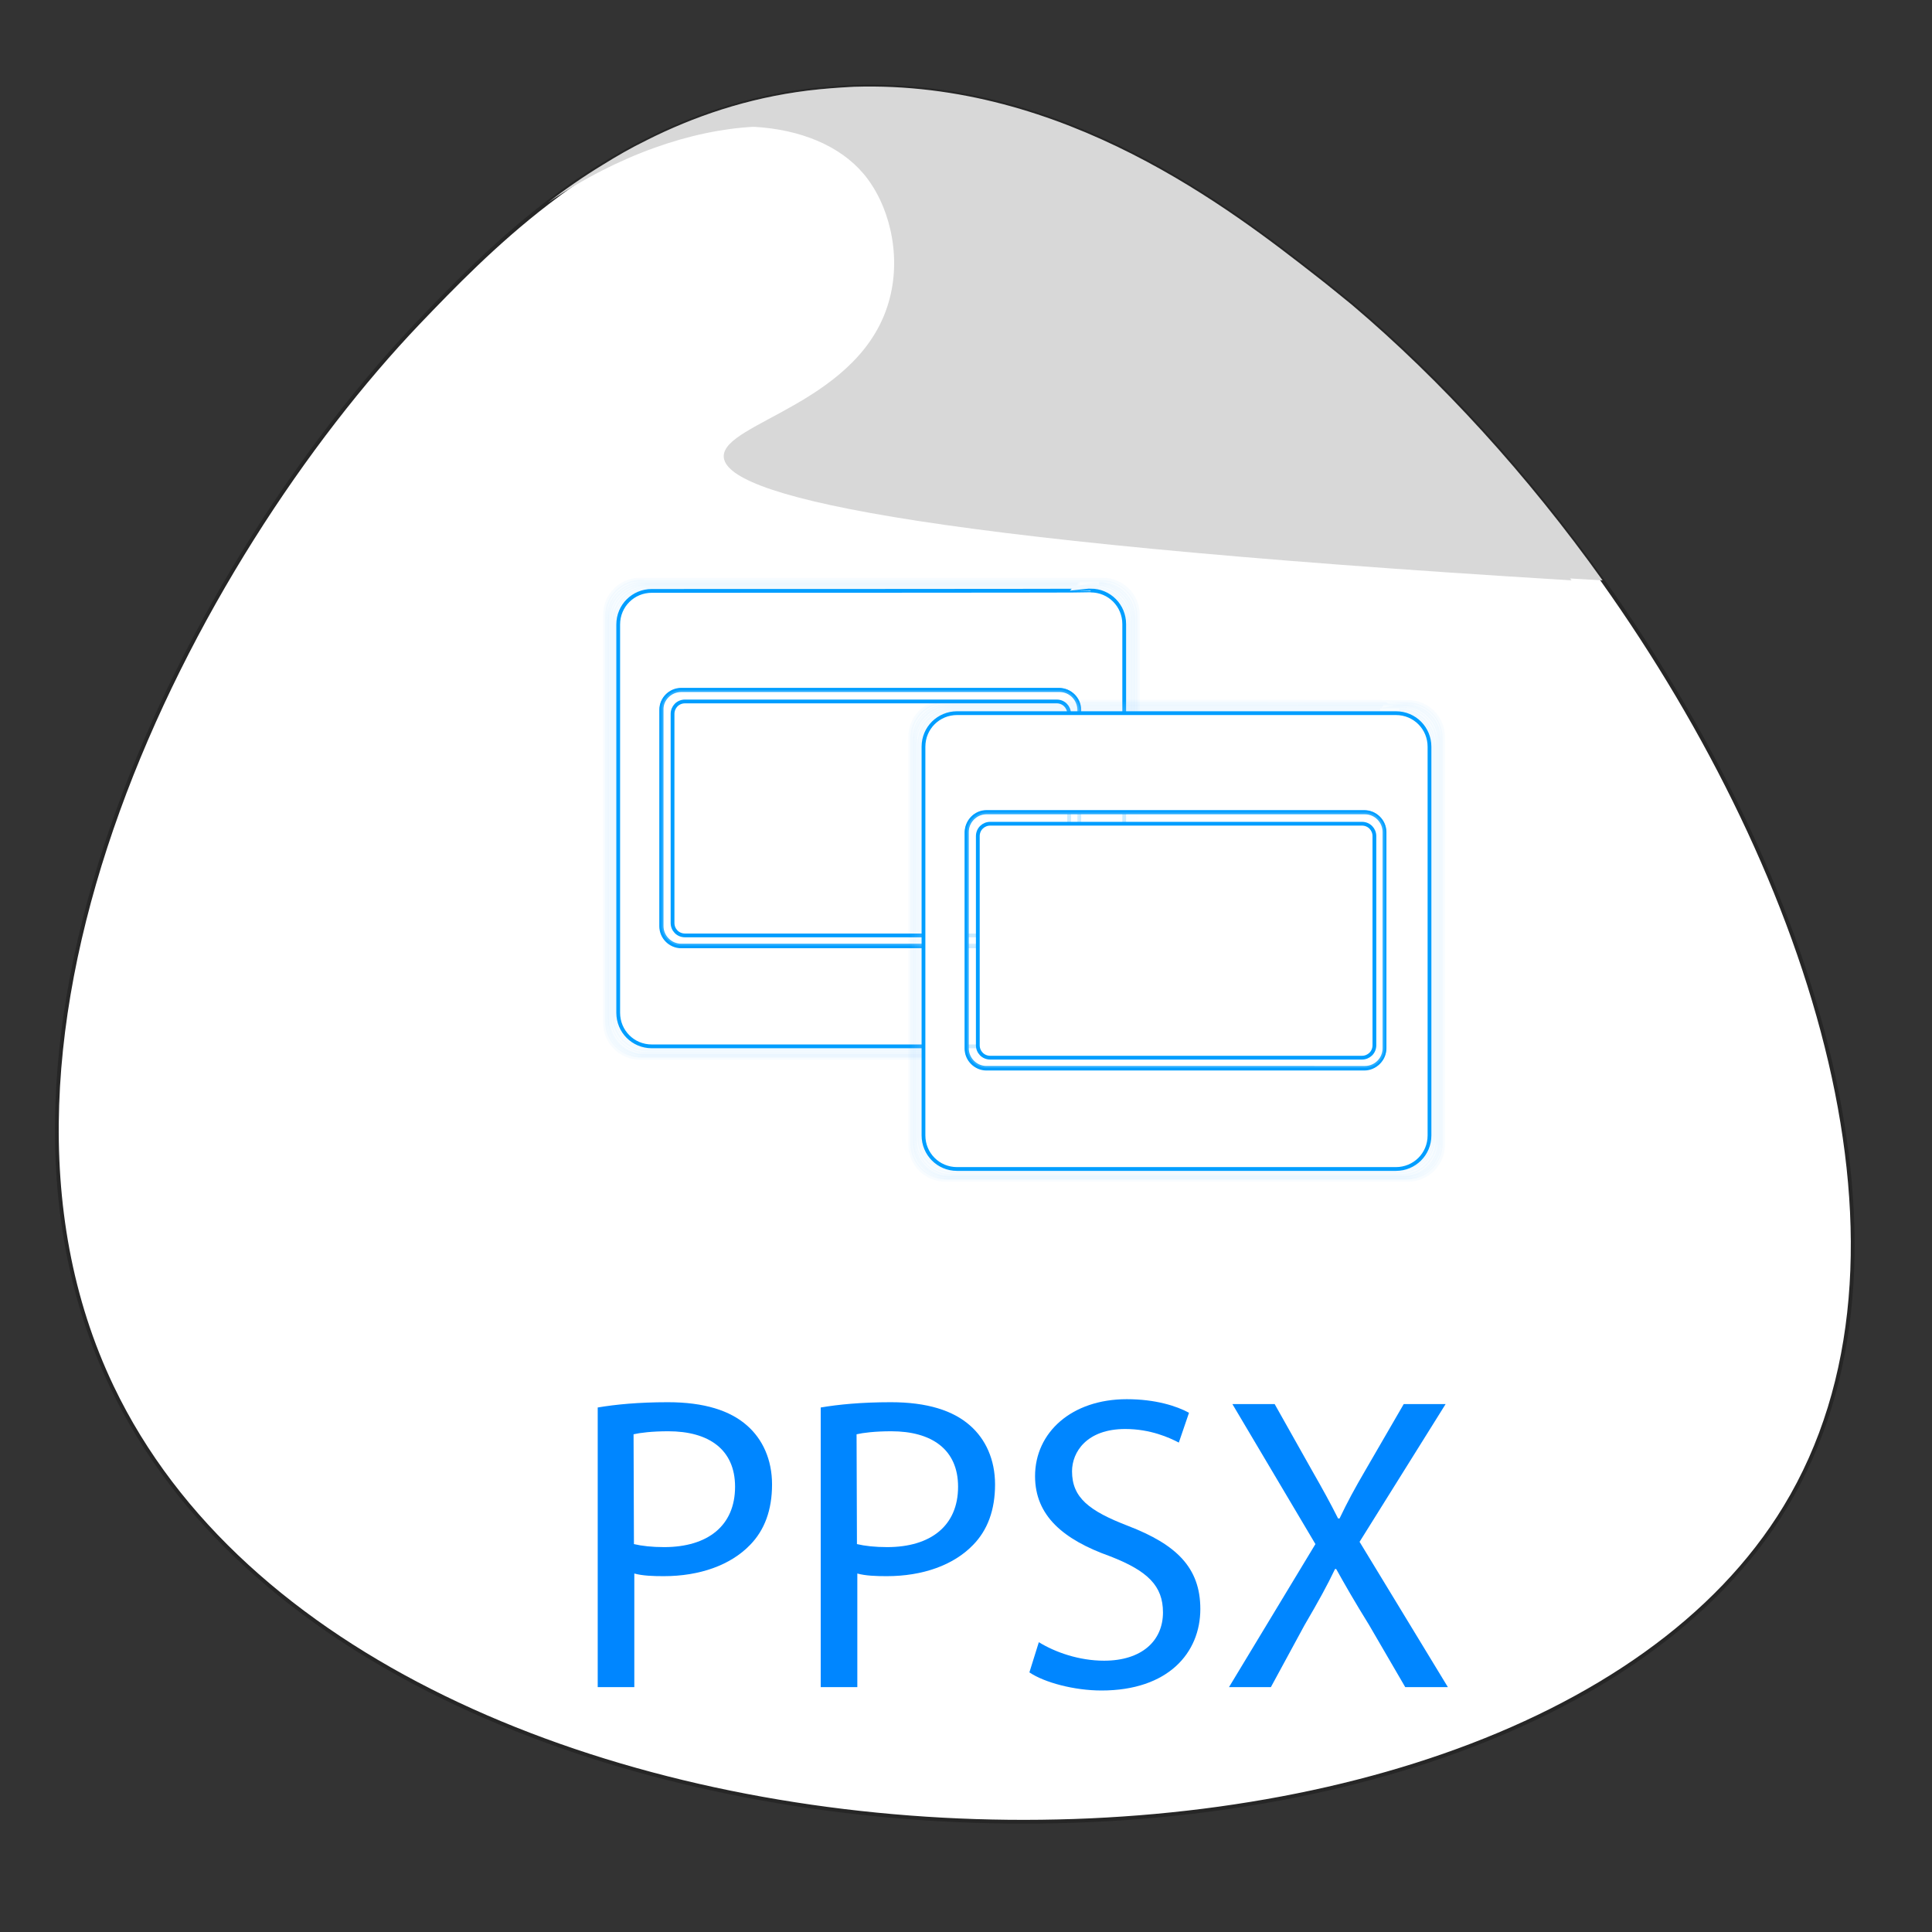 <?xml version="1.0" encoding="utf-8"?>
<!-- Generator: Adobe Illustrator 24.0.1, SVG Export Plug-In . SVG Version: 6.00 Build 0)  -->
<svg version="1.1" id="Layer_1" xmlns="http://www.w3.org/2000/svg" xmlns:xlink="http://www.w3.org/1999/xlink" x="0px" y="0px"
	 viewBox="0 0 512 512" style="enable-background:new 0 0 512 512;" xml:space="preserve">
<rect x="0" y="0" width="512" height="512" fill="#333333" stroke="none"/>
<style type="text/css">
	.st0{fill:#FFFFFF;stroke:#262626;stroke-miterlimit:10;}
	.st1{display:none;fill:#1AA6F7;}
	.st2{fill:#0086FF;}
	.st3{opacity:0.3;fill:#7C7C7C;enable-background:new    ;}
	.st4{fill:#D8D8D8;}
	.st5{fill:none;}
	.st6{opacity:2.999998e-02;fill:#FFFFFF;stroke:#009EFF;stroke-miterlimit:10;enable-background:new    ;}
	.st7{fill:#FFFFFF;stroke:#009EFF;stroke-miterlimit:10;}
	.st8{opacity:0.8;fill:#FFFFFF;stroke:#009EFF;stroke-miterlimit:10;enable-background:new    ;}
	.st9{enable-background:new    ;}
</style>
<path class="st0" d="M473.1,399.4c-72.8,120-374.9,111.4-443.4-31.8C-15,274.1,51.5,147.8,110.9,85.5C120,76,131.2,64.4,145,53.8
	l0,0c4.5-3.5,9.4-6.9,14.5-10c3.7-2.3,7.5-4.5,11.6-6.5c12.7-6.4,26.9-11.3,43-13.3c4.1-0.5,8.2-0.8,12.2-1
	c55.8-1.8,99.9,32.5,122.8,50.4c3.1,2.4,6.1,4.9,9.2,7.4c23.6,19.9,46.5,45.1,66.4,73l0,0C480.8,232.6,513.3,333.2,473.1,399.4z"/>
<path class="st1" d="M480.8,399.4C408,519.4,106,510.8,37.4,367.6C31,354,26.8,339.8,24.7,325.1c-2.9-19.3-2.3-39.3,0.9-59.3
	c4.1-25.4,12.3-50.8,23.1-74.8c18.7-41.7,45-79.3,70-105.5c21.1-22.1,53.5-55.2,103.2-61.5c45.8-5.8,84.6,13.8,111.6,32.1
	c9.3,6.3,17.1,12.4,23.4,17.3c0.4,0.3,0.8,0.6,1.2,0.9c36.7,28.9,72,70.8,98.1,116.7c10,17.6,18.6,35.8,25.5,54
	c2.8,7.5,5.3,15,7.5,22.5c2.1,7.3,3.9,14.5,5.3,21.8c1.8,9.2,3.1,18.2,3.8,27.1C500.4,346.8,495.4,375.4,480.8,399.4z"/>
<path class="st2" d="M236.1,23.1"/>
<path class="st3" d="M416.5,153.8L416.5,153.8c-179.7-10.9-224.4-22.9-224.7-32.8c-0.3-9.1,36.9-14.2,44-42c3.1-12-0.3-25.1-7-33
	c-6.2-7.3-16.5-11.7-29.1-12.4l0,0c-8.6-0.5-18.3,0.6-28.5,3.6C183.8,30.9,198,26,214.1,24c4.1-0.5,8.2-0.8,12.2-1
	c51.9,1.6,92.9,33.4,114.6,50.4c3.1,2.4,6.1,4.9,9.2,7.4c23.5,19.8,46.2,44.8,66,72.4C416.2,153.5,416.3,153.6,416.5,153.8z"/>
<path class="st4" d="M424.7,153.8L424.7,153.8c-2.9-0.2-5.7-0.3-8.6-0.5C243.5,142.5,200.3,130.8,200,121c-0.3-9.1,36.9-14.2,44-42
	c3.1-12-0.3-25.1-7-33c-7.5-8.8-21-13.3-37.3-12.4l0,0c-16.4,0.9-35.6,7.3-54.5,20.1c4.5-3.5,9.4-6.9,14.5-10
	c3.7-2.3,7.5-4.5,11.6-6.5C183.8,30.9,198,26,214.1,24c4.1-0.5,8.2-0.8,12.2-1c55.8-1.8,99.9,32.5,122.8,50.4
	c3.1,2.4,6.1,4.9,9.2,7.4C381.9,100.8,404.8,125.9,424.7,153.8z"/>
<rect x="182.4" y="347.1" class="st5" width="293.4" height="90"/>
<rect x="179.2" y="352.8" class="st5" width="313.1" height="96"/>
<rect x="16.3" y="150.1" class="st5" width="423" height="129.7"/>
<rect x="131.3" y="361.3" class="st5" width="389.7" height="119.5"/>
<g id="g4484" transform="translate(0.031,0.294)">
	<g id="g4454" transform="translate(-10,-4)">
		<g id="g4456" transform="matrix(1,0,0,0.997,0,-25.821)">
			<path id="path4458" class="st6" d="M179.6,183.7c-5.2,0-9.3,4.2-9.3,9.3v108.5c0,5.2,4.2,9.3,9.3,9.3h122.6
				c5.2,0,9.3-4.2,9.3-9.3V193c0-5.2-4.2-9.3-9.3-9.3C302.1,183.7,179.6,183.7,179.6,183.7z M187.8,211.4h105.5
				c3.1,0,5.6,2.5,5.6,5.6v60.5c0,3.1-2.5,5.6-5.6,5.6H187.8c-3.1,0-5.6-2.5-5.6-5.6V217C182.2,213.9,184.7,211.4,187.8,211.4z"/>
			<path id="path4460" class="st6" d="M180,184.2c-5.2,0-9.2,4.2-9.2,9.2v107.7c0,5.2,4.2,9.2,9.2,9.2h121.7c5.2,0,9.2-4.2,9.2-9.2
				V193.5c0-5.2-4.2-9.2-9.2-9.2H180z M188.2,211.7H293c3,0,5.5,2.5,5.5,5.5v60.1c0,3-2.5,5.5-5.5,5.5H188.2c-3,0-5.5-2.5-5.5-5.5
				v-60C182.6,214.2,185.1,211.7,188.2,211.7z"/>
			<path id="path4462" class="st6" d="M180.4,184.7c-5.1,0-9.2,4.1-9.2,9.2v107c0,5.1,4.1,9.2,9.2,9.2h120.8c5.1,0,9.2-4.1,9.2-9.2
				v-107c0-5.1-4.1-9.2-9.2-9.2C301.3,184.7,180.4,184.7,180.4,184.7z M188.6,211.9h104c3,0,5.5,2.5,5.5,5.5v59.7
				c0,3-2.5,5.5-5.5,5.5h-104c-3,0-5.5-2.5-5.5-5.5v-59.7C183,214.4,185.5,211.9,188.6,211.9z"/>
			<path id="path4464" class="st6" d="M180.8,185.1c-5.1,0-9.2,4.1-9.2,9.2v106.2c0,5.1,4.1,9.2,9.2,9.2h120c5.1,0,9.2-4.1,9.2-9.2
				V194.2c0-5.1-4.1-9.2-9.2-9.2C300.9,185.1,180.8,185.1,180.8,185.1z M188.9,212.2h103.3c3,0,5.5,2.5,5.5,5.5v59.1
				c0,3-2.5,5.5-5.5,5.5H188.9c-3,0-5.5-2.5-5.5-5.5v-59.2C183.5,214.6,185.9,212.2,188.9,212.2z"/>
			<path id="path4466" class="st6" d="M181.3,185.5c-5,0-9.1,4.1-9.1,9.1V300c0,5,4.1,9.1,9.1,9.1h119.1c5,0,9.1-4.1,9.1-9.1V194.6
				c0-5-4.1-9.1-9.1-9.1H181.3z M189.3,212.5h102.6c3,0,5.4,2.4,5.4,5.4v58.8c0,3-2.4,5.4-5.4,5.4H189.3c-3,0-5.4-2.4-5.4-5.4v-58.8
				C183.8,214.9,186.3,212.5,189.3,212.5z"/>
			<path id="path4468" class="st6" d="M181.7,186c-5,0-9,4-9,9v104.6c0,5,4,9,9,9H300c5,0,9-4,9-9V195c0-5-4-9-9-9
				C300,186,181.7,186,181.7,186z M189.7,212.7h101.8c2.9,0,5.4,2.4,5.4,5.4v58.3c0,2.9-2.4,5.4-5.4,5.4H189.7
				c-2.9,0-5.4-2.4-5.4-5.4v-58.3C184.3,215.1,186.7,212.7,189.7,212.7z"/>
			<path id="path4470" class="st6" d="M182.2,186.4c-5,0-8.9,4-8.9,8.9v103.8c0,5,4,8.9,8.9,8.9h117.4c5,0,8.9-4,8.9-8.9V195.3
				c0-5-4-8.9-8.9-8.9H182.2z M190.1,212.9h101c2.9,0,5.3,2.4,5.3,5.3v57.9c0,2.9-2.4,5.3-5.3,5.3h-101c-2.9,0-5.3-2.4-5.3-5.3
				v-57.9C184.7,215.3,187.1,212.9,190.1,212.9z"/>
		</g>
		<path id="path4472" class="st7" d="M182.7,160.3c-4.9,0-8.9,3.9-8.9,8.9v102.9c0,4.9,3.9,8.9,8.9,8.9H299c4.9,0,8.9-3.9,8.9-8.9
			v-103c0-4.9-3.9-8.9-8.9-8.9C299,160.3,182.7,160.3,182.7,160.3z M190.5,186.5h100.1c2.9,0,5.3,2.4,5.3,5.3v57.4
			c0,2.9-2.4,5.3-5.3,5.3H190.5c-2.9,0-5.3-2.4-5.3-5.3v-57.4C185.2,188.9,187.6,186.5,190.5,186.5z"/>
		<path id="rect4474" class="st8" d="M190.5,186.6h100.3c2.9,0,5.2,2.4,5.2,5.2v57.3c0,2.9-2.4,5.2-5.2,5.2H190.5
			c-2.9,0-5.2-2.4-5.2-5.2v-57.3C185.2,189,187.6,186.6,190.5,186.6z"/>
		<path id="rect4476" class="st7" d="M191.5,189.6H290c1.9,0,3.3,1.5,3.3,3.3v55.4c0,1.9-1.5,3.3-3.3,3.3h-98.5
			c-1.9,0-3.3-1.5-3.3-3.3v-55.4C188.2,191.1,189.6,189.6,191.5,189.6z"/>
	</g>
	<g id="g4441">
		<g id="g4432" transform="matrix(1,0,0,0.997,0,-25.821)">
			<path id="path4430" class="st6" d="M250.5,212.1c-5.2,0-9.3,4.2-9.3,9.3v108.5c0,5.2,4.2,9.3,9.3,9.3h122.6
				c5.2,0,9.3-4.2,9.3-9.3V221.5c0-5.2-4.2-9.3-9.3-9.3C373.1,212.1,250.5,212.1,250.5,212.1z M258.8,239.9h105.5
				c3.1,0,5.6,2.5,5.6,5.6v60.5c0,3.1-2.5,5.6-5.6,5.6H258.8c-3.1,0-5.6-2.5-5.6-5.6v-60.5C253.2,242.4,255.6,239.9,258.8,239.9z"/>
			<path id="path4428" class="st6" d="M250.9,212.6c-5.2,0-9.2,4.2-9.2,9.2v107.7c0,5.2,4.2,9.2,9.2,9.2h121.7
				c5.2,0,9.2-4.2,9.2-9.2V221.9c0-5.2-4.2-9.2-9.2-9.2L250.9,212.6L250.9,212.6z M259.1,240.1h104.8c3,0,5.5,2.5,5.5,5.5v60.1
				c0,3-2.5,5.5-5.5,5.5H259.1c-3,0-5.5-2.5-5.5-5.5v-60.1C253.5,242.6,256.1,240.1,259.1,240.1z"/>
			<path id="path4426" class="st6" d="M251.4,213.1c-5.1,0-9.2,4.1-9.2,9.2v107c0,5.1,4.1,9.2,9.2,9.2h120.8c5.1,0,9.2-4.1,9.2-9.2
				v-107c0-5.1-4.1-9.2-9.2-9.2H251.4z M259.5,240.4h104c3,0,5.5,2.5,5.5,5.5v59.7c0,3-2.5,5.5-5.5,5.5h-104c-3,0-5.5-2.5-5.5-5.5
				v-59.7C254,242.9,256.4,240.4,259.5,240.4z"/>
			<path id="path4424" class="st6" d="M251.7,213.5c-5.1,0-9.2,4.1-9.2,9.2v106.2c0,5.1,4.1,9.2,9.2,9.2h120c5.1,0,9.2-4.1,9.2-9.2
				V222.6c0-5.1-4.1-9.2-9.2-9.2C371.8,213.5,251.7,213.5,251.7,213.5z M259.8,240.7h103.3c3,0,5.5,2.5,5.5,5.5v59.2
				c0,3-2.5,5.5-5.5,5.5H259.8c-3,0-5.5-2.5-5.5-5.5v-59.2C254.4,243.1,256.8,240.7,259.8,240.7z"/>
			<path id="path4422" class="st6" d="M252.2,214c-5,0-9.1,4.1-9.1,9.1v105.4c0,5,4.1,9.1,9.1,9.1h119.1c5,0,9.1-4.1,9.1-9.1V223.1
				c0-5-4.1-9.1-9.1-9.1H252.2z M260.3,240.9h102.6c3,0,5.4,2.4,5.4,5.4v58.8c0,3-2.4,5.4-5.4,5.4H260.3c-3,0-5.4-2.4-5.4-5.4v-58.8
				C254.8,243.3,257.2,240.9,260.3,240.9z"/>
			<path id="path4420" class="st6" d="M252.6,214.4c-5,0-9,4-9,9v104.6c0,5,4,9,9,9h118.2c5,0,9-4,9-9V223.4c0-5-4-9-9-9
				C370.9,214.4,252.6,214.4,252.6,214.4z M260.6,241.1h101.8c2.9,0,5.4,2.4,5.4,5.4v58.3c0,2.9-2.4,5.4-5.4,5.4H260.6
				c-2.9,0-5.4-2.4-5.4-5.4v-58.3C255.2,243.6,257.6,241.1,260.6,241.1z"/>
			<path id="path4416" class="st6" d="M253.1,214.9c-5,0-8.9,4-8.9,8.9v103.8c0,5,4,8.9,8.9,8.9h117.4c5,0,8.9-4,8.9-8.9V223.8
				c0-5-4-8.9-8.9-8.9H253.1z M261,241.4h101c2.9,0,5.3,2.4,5.3,5.3v57.9c0,2.9-2.4,5.3-5.3,5.3H261c-2.9,0-5.3-2.4-5.3-5.3v-57.9
				C255.6,243.8,258,241.4,261,241.4z"/>
		</g>
		<path id="rect4326" class="st7" d="M253.6,188.7c-4.9,0-8.9,3.9-8.9,8.9v103c0,4.9,3.9,8.9,8.9,8.9h116.3c4.9,0,8.9-3.9,8.9-8.9
			v-103c0-4.9-3.9-8.9-8.9-8.9C369.9,188.7,253.6,188.7,253.6,188.7z M261.4,214.9h100.1c2.9,0,5.3,2.4,5.3,5.3v57.4
			c0,2.9-2.4,5.3-5.3,5.3H261.4c-2.9,0-5.3-2.4-5.3-5.3v-57.4C256.2,217.3,258.5,214.9,261.4,214.9z"/>
		<path id="rect4336" class="st8" d="M261.4,215h100.3c2.9,0,5.2,2.4,5.2,5.2v57.3c0,2.9-2.4,5.2-5.2,5.2H261.4
			c-2.9,0-5.2-2.4-5.2-5.2v-57.3C256.2,217.4,258.5,215,261.4,215z"/>
		<path id="rect4346" class="st7" d="M262.4,218h98.5c1.9,0,3.3,1.5,3.3,3.3v55.4c0,1.9-1.5,3.3-3.3,3.3h-98.5
			c-1.9,0-3.3-1.5-3.3-3.3v-55.4C259.1,219.4,260.6,218,262.4,218z"/>
	</g>
</g>
<g class="st9">
	<path class="st2" d="M158.4,373c4.7-0.8,10.8-1.4,18.6-1.4c9.6,0,16.5,2.2,21,6.2c4.1,3.6,6.6,9,6.6,15.6c0,6.8-2,12.1-5.8,16
		c-5.2,5.4-13.4,8.3-22.9,8.3c-2.9,0-5.6-0.1-7.8-0.7v30.1h-9.7L158.4,373L158.4,373z M168,409.2c2.1,0.5,4.8,0.8,8,0.8
		c11.6,0,18.8-5.7,18.8-16c0-9.9-7-14.7-17.7-14.7c-4.3,0-7.5,0.4-9.2,0.8L168,409.2L168,409.2z"/>
	<path class="st2" d="M217.5,373c4.7-0.8,10.8-1.4,18.6-1.4c9.6,0,16.5,2.2,21,6.2c4.1,3.6,6.6,9,6.6,15.6c0,6.8-2,12.1-5.8,16
		c-5.2,5.4-13.4,8.3-22.9,8.3c-2.9,0-5.6-0.1-7.8-0.7v30.1h-9.7L217.5,373L217.5,373z M227.1,409.2c2.1,0.5,4.8,0.8,8,0.8
		c11.6,0,18.8-5.7,18.8-16c0-9.9-7-14.7-17.7-14.7c-4.3,0-7.5,0.4-9.2,0.8L227.1,409.2L227.1,409.2z"/>
	<path class="st2" d="M275.3,435.2c4.4,2.7,10.7,4.9,17.3,4.9c9.9,0,15.6-5.2,15.6-12.8c0-7-4-11-14.1-14.9
		c-12.3-4.4-19.8-10.7-19.8-21.2c0-11.6,9.7-20.4,24.3-20.4c7.6,0,13.2,1.8,16.5,3.6l-2.7,7.9c-2.5-1.3-7.5-3.6-14.2-3.6
		c-10.2,0-14.1,6.1-14.1,11.2c0,7,4.5,10.5,14.9,14.5c12.7,4.9,19.1,11,19.1,22c0,11.6-8.5,21.6-26.2,21.6c-7.2,0-15.1-2.1-19.1-4.8
		L275.3,435.2z"/>
	<path class="st2" d="M372.4,447.1l-9.6-16.5c-3.9-6.3-6.3-10.5-8.7-14.8h-0.3c-2.1,4.4-4.3,8.4-8.1,14.9l-8.9,16.4h-11.1l22.9-37.9
		l-22-37.1h11.2l9.9,17.6c2.8,4.9,4.9,8.7,6.9,12.7h0.4c2.1-4.4,4-7.9,6.8-12.7l10.2-17.6h11.1l-22.8,36.5l23.4,38.5H372.4z"/>
</g>
</svg>
